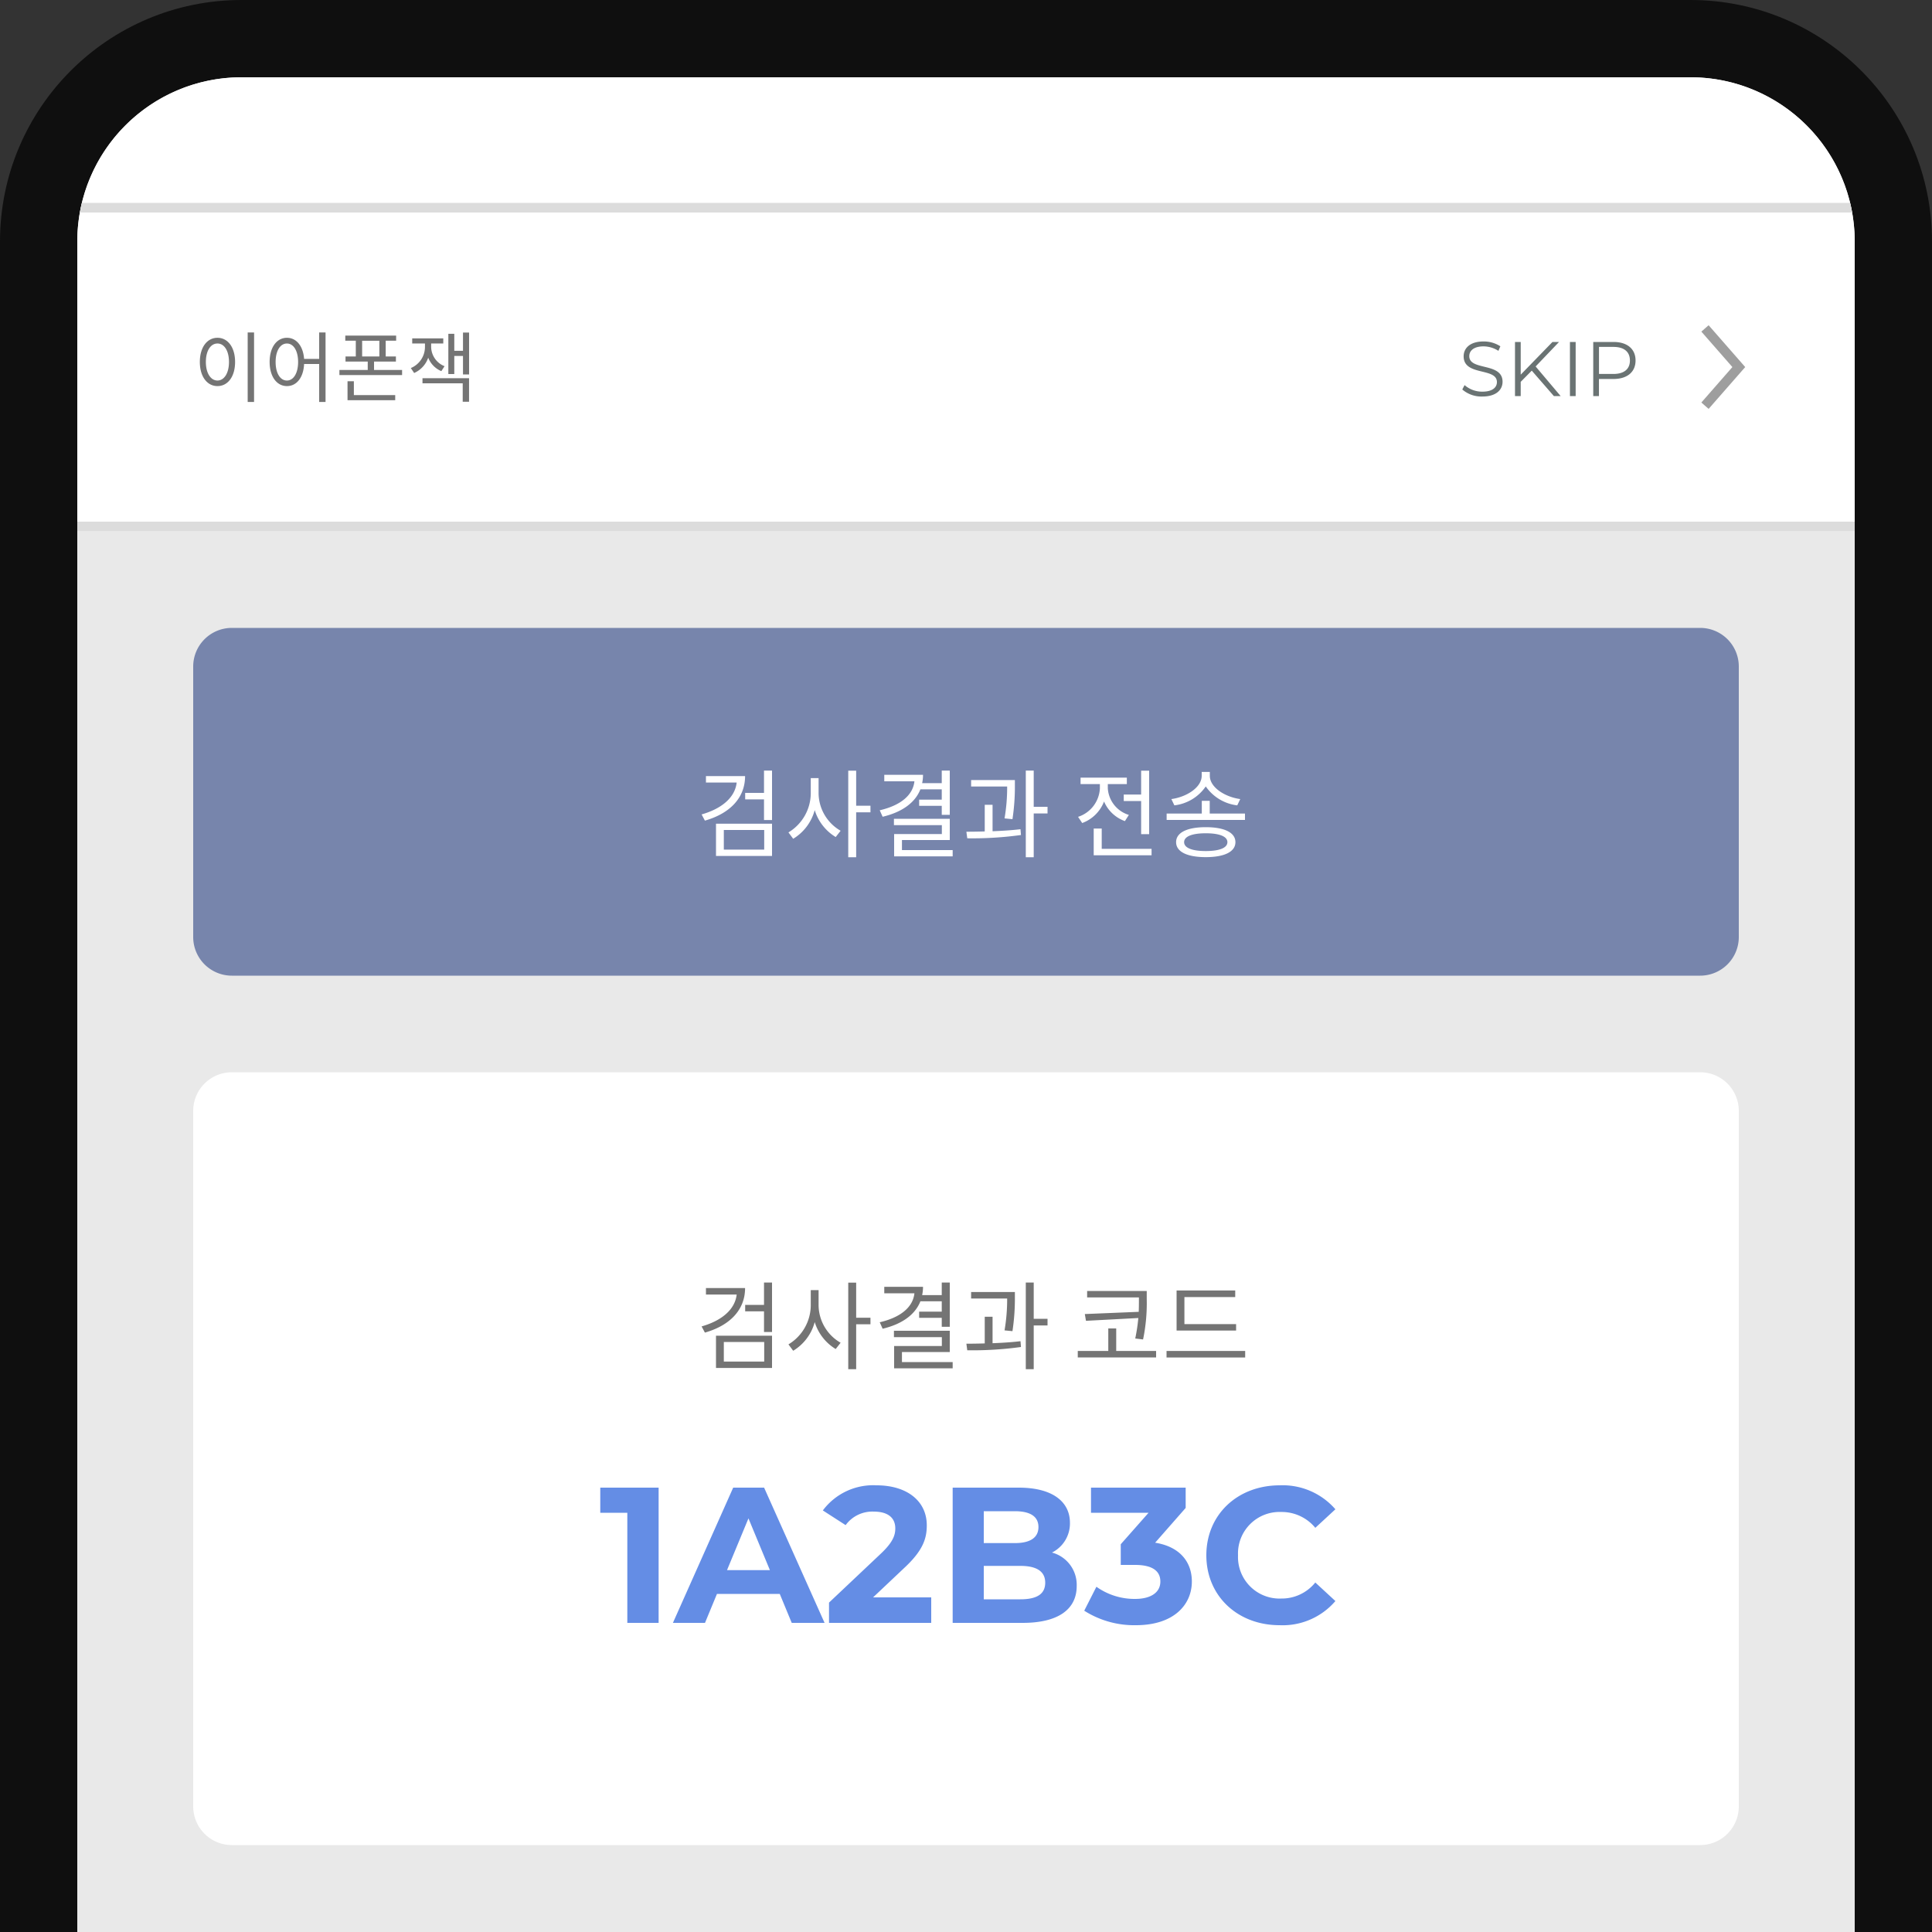 <svg xmlns="http://www.w3.org/2000/svg" width="200" height="200" viewBox="0 0 200 200">
    <rect x="0" y="0" width="200" height="200" fill="#333333" stroke="none"/>
    <defs>
        <clipPath id="clip-path">
            <path id="사각형_7110" fill="none" stroke="#dcdcdc" d="M0 0H184V1H0z" transform="translate(85 288)"/>
        </clipPath>
        <style>
            .cls-4{fill:#fff}.cls-6{fill:#747474}.cls-13{stroke:none}
        </style>
    </defs>
    <g id="app-code-mobile" transform="translate(-77 -268)">
        <g id="패스_9444" fill="#e9e9e9">
            <path d="M196 196H4V25c0-5.61 2.184-10.883 6.15-14.85C14.118 6.185 19.39 4 25 4h150c5.61 0 10.883 2.184 14.85 6.15C193.815 14.118 196 19.39 196 25v171z" class="cls-13" transform="translate(77 268)"/>
            <path fill="#0f0f0f" d="M25 8C15.626 8 8 15.626 8 25v167h184V25c0-9.374-7.626-17-17-17H25m0-8h150c13.807 0 25 11.193 25 25v175H0V25C0 11.193 11.193 0 25 0z" transform="translate(77 268)"/>
        </g>
        <path id="패스_9443" fill="#e9e9e9" d="M0 0h184v15H0z" transform="translate(85 453)"/>
        <path id="패스_9442" d="M4 0h152a4 4 0 0 1 4 4v72a4 4 0 0 1-4 4H4a4 4 0 0 1-4-4V4a4 4 0 0 1 4-4z" class="cls-4" transform="translate(97 379)"/>
        <path id="패스_9441" fill="#7785ac" d="M4 0h152a4 4 0 0 1 4 4v28a4 4 0 0 1-4 4H4a4 4 0 0 1-4-4V4a4 4 0 0 1 4-4z" transform="translate(97 333)"/>
        <path id="패스_9440" d="M1.08-7.66v.67h3.18C4.09-5.47 2.76-4.3.63-3.69l.34.64c2.57-.73 4.16-2.34 4.16-4.61zm1.85 5.58h4.18v2.03H2.93zM2.12.61h5.8v-3.34h-5.8zm4.97-8.84v2.31H5.14v.67h1.95v2.14h.83v-5.12zm5.65.78h-.81v1.61a4.753 4.753 0 0 1-2.31 4.01l.49.66a4.968 4.968 0 0 0 2.23-2.97 4.948 4.948 0 0 0 2.17 2.79l.51-.65a4.53 4.53 0 0 1-2.28-3.84zm5.37 2.86h-1.48v-3.63h-.82V.74h.82v-4.65h1.48zm7.38-1.7v1.07h-2.34v.64h2.34v.93h.83v-4.58h-.83v1.3h-2.03a4.047 4.047 0 0 0 .09-.86h-4.01v.67h3.12c-.15 1.42-1.4 2.49-3.59 3l.3.67c1.98-.47 3.35-1.43 3.91-2.84zM21.37 0v-1.04h4.95v-2.2h-5.78v.66h4.96v.92h-4.94V.65h6.06V0zm11.44-3.2a22.3 22.3 0 0 0 .25-3.56v-.49h-4.53v.67h3.73a19.02 19.02 0 0 1-.27 3.3zm-2.06-1.49h-.81v2.76c-.67.02-1.33.03-1.9.03l.09.68a36.551 36.551 0 0 0 5.56-.34l-.05-.6c-.91.11-1.91.17-2.89.21zm5.69.21h-1.43v-3.75h-.82V.74h.82v-4.53h1.43zm3.86-.49l.12.7 5.42-.29a18.636 18.636 0 0 1-.32 2.12l.81.1a18.478 18.478 0 0 0 .38-4.17v-.85h-6.17v.67h5.36v.18c0 .41 0 .84-.02 1.31zm3.25 3.82v-2.33h-.82v2.33h-3.16v.67h8.11v-.67zm12.41-2.78h-5.35v-2.8h5.26v-.68H49.8v4.15h6.16zm-7.2 2.78v.68h8.14v-.68z" class="cls-6" transform="translate(149 409)"/>
        <path id="패스_9439" d="M1.08-7.66v.67h3.18C4.09-5.47 2.76-4.3.63-3.69l.34.64c2.57-.73 4.16-2.34 4.16-4.61zm1.85 5.58h4.18v2.03H2.93zM2.12.61h5.8v-3.34h-5.8zm4.97-8.84v2.31H5.14v.67h1.95v2.14h.83v-5.12zm5.65.78h-.81v1.61a4.753 4.753 0 0 1-2.31 4.01l.49.66a4.968 4.968 0 0 0 2.23-2.97 4.948 4.948 0 0 0 2.17 2.79l.51-.65a4.53 4.53 0 0 1-2.28-3.84zm5.37 2.86h-1.48v-3.63h-.82V.74h.82v-4.65h1.48zm7.38-1.7v1.07h-2.34v.64h2.34v.93h.83v-4.58h-.83v1.3h-2.03a4.047 4.047 0 0 0 .09-.86h-4.01v.67h3.12c-.15 1.42-1.4 2.49-3.59 3l.3.67c1.98-.47 3.35-1.43 3.91-2.84zM21.37 0v-1.04h4.95v-2.2h-5.78v.66h4.96v.92h-4.94V.65h6.06V0zm11.44-3.2a22.3 22.3 0 0 0 .25-3.56v-.49h-4.53v.67h3.73a19.02 19.02 0 0 1-.27 3.3zm-2.06-1.49h-.81v2.76c-.67.02-1.33.03-1.9.03l.09.68a36.551 36.551 0 0 0 5.56-.34l-.05-.6c-.91.11-1.91.17-2.89.21zm5.69.21h-1.43v-3.75h-.82V.74h.82v-4.53h1.43zm7.89-1.27v.67h1.8v3.43h.83v-6.57h-.83v2.47zm.53 2.11a3.079 3.079 0 0 1-2.18-2.75v-.44h1.97v-.67h-4.79v.67h2v.45a3.269 3.269 0 0 1-2.26 2.94l.43.64a3.828 3.828 0 0 0 2.26-2.23A3.7 3.7 0 0 0 44.45-3zM42.05-.13v-2.1h-.83V.54h5.99v-.67zm14.34-5.15c-1.6-.22-3.15-1.22-3.15-2.41v-.4h-.84v.4c0 1.19-1.54 2.19-3.14 2.41l.31.65a4.578 4.578 0 0 0 3.25-1.96 4.62 4.62 0 0 0 3.26 1.96zM52.82.1c-1.42 0-2.24-.33-2.24-.92s.82-.92 2.24-.92 2.24.33 2.24.92-.82.92-2.24.92zm0-2.47c-1.92 0-3.07.55-3.07 1.55S50.9.73 52.82.73s3.07-.55 3.07-1.55-1.15-1.55-3.07-1.55zm.41-1.41V-5.1h-.82v1.32h-3.64v.66h8.11v-.66z" class="cls-4" transform="translate(149 356)"/>
        <path id="패스_9438" fill="#648de5" d="M.14-14v2.6h2.8V0h3.24v-14zM19.96 0h3.4L17.1-14h-3.2L7.66 0h3.32l1.24-3h6.5zm-6.7-5.46l2.22-5.36 2.22 5.36zm15.12 2.82l3.22-3.04c1.96-1.82 2.34-3.06 2.34-4.42 0-2.54-2.08-4.14-5.2-4.14a6.5 6.5 0 0 0-5.56 2.6l2.36 1.52a3.423 3.423 0 0 1 2.9-1.4c1.48 0 2.24.64 2.24 1.74 0 .68-.22 1.4-1.46 2.58l-5.4 5.1V0H34.4v-2.64zM46.9-7.28a3.365 3.365 0 0 0 1.86-3.08c0-2.18-1.8-3.64-5.3-3.64h-6.84V0h7.24c3.68 0 5.6-1.4 5.6-3.82a3.457 3.457 0 0 0-2.56-3.46zm-3.84-4.28c1.58 0 2.44.54 2.44 1.64s-.86 1.66-2.44 1.66h-3.22v-3.3zm.56 9.12h-3.78V-5.9h3.78c1.68 0 2.58.56 2.58 1.74 0 1.2-.9 1.72-2.58 1.72zM57.58-8.3l3.16-3.6V-14h-9.8v2.6h5.96l-2.88 3.26V-6h1.48c1.84 0 2.62.66 2.62 1.72 0 1.14-1 1.8-2.62 1.8a6.8 6.8 0 0 1-4-1.26l-1.26 2.48a9.626 9.626 0 0 0 5.34 1.5c3.98 0 5.8-2.16 5.8-4.52 0-2.06-1.28-3.62-3.8-4.02zM70.46.24a7.193 7.193 0 0 0 5.78-2.5l-2.08-1.92a4.462 4.462 0 0 1-3.52 1.66A4.3 4.3 0 0 1 66.16-7a4.3 4.3 0 0 1 4.48-4.48 4.5 4.5 0 0 1 3.52 1.64l2.08-1.92a7.228 7.228 0 0 0-5.76-2.48c-4.36 0-7.6 3.02-7.6 7.24S66.12.24 70.46.24z" transform="translate(139 436)"/>
        <path id="패스_9437" d="M17 0h150a17 17 0 0 1 17 17v30H0V17A17 17 0 0 1 17 0z" class="cls-4" transform="translate(85 276)"/>
        <path id="패스_9436" d="M5.64-6.584V.608h.66v-7.192zm-3.128.552c-1.064 0-1.824.976-1.824 2.5s.76 2.5 1.824 2.5S4.336-2 4.336-3.528s-.76-2.504-1.824-2.504zm0 .592c.7 0 1.192.752 1.192 1.912s-.5 1.92-1.192 1.92-1.2-.752-1.2-1.92.496-1.912 1.2-1.912zM9.7-1.608c-.688 0-1.168-.752-1.168-1.92S9.016-5.44 9.7-5.44s1.16.752 1.16 1.912-.476 1.92-1.16 1.92zm3.34-4.976v2.736h-1.56c-.1-1.344-.808-2.184-1.776-2.184-1.048 0-1.792.976-1.792 2.5s.744 2.5 1.792 2.5c1 0 1.712-.88 1.776-2.288h1.56V.608h.66v-7.192zm3.592 5.048h-.656V.432h4.936V-.1h-4.28zm.856-4.192h1.784V-4.1h-1.784zM18.72-2.7v-.872h2.264V-4.1h-1.056v-1.628h1.08v-.528h-5.264v.528h1.088V-4.1h-1.064v.528h2.3v.872h-2.932v.528h6.488V-2.7zm7.3-.392A2.18 2.18 0 0 1 24.632-5.1v-.344h1.256v-.528h-3.216v.528h1.32v.344a2.368 2.368 0 0 1-1.464 2.2l.344.512a2.678 2.678 0 0 0 1.456-1.584 2.494 2.494 0 0 0 1.36 1.392zM23.736-1.32H27.9V.592h.656v-2.44h-4.82zm4.192-5.256v1.888h-.9v-1.76h-.616v4.168h.616v-1.872h.9v1.912h.632v-4.336z" class="cls-6" transform="translate(97 309)"/>
        <path id="패스_9435" fill="#6a7373" d="M2.456.048c1.432 0 2.088-.7 2.088-1.528 0-2.04-3.444-1.112-3.444-2.648 0-.56.456-1.016 1.48-1.016a2.883 2.883 0 0 1 1.536.464l.2-.472a3.161 3.161 0 0 0-1.736-.5c-1.424 0-2.064.712-2.064 1.536C.512-2.04 3.96-2.984 3.96-1.448c0 .552-.456.992-1.5.992a2.75 2.75 0 0 1-1.848-.68L.376-.68a3.037 3.037 0 0 0 2.08.728zM9.856 0h.7L7.968-3.064 10.392-5.6h-.68L6.424-2.216V-5.6h-.592V0h.592v-1.472l1.144-1.16zm1.664 0h.592v-5.6h-.592zm4.512-5.6h-2.1V0h.592v-1.768h1.5c1.424 0 2.288-.72 2.288-1.912s-.856-1.92-2.28-1.92zm-.016 3.312h-1.488v-2.8h1.488c1.12 0 1.712.512 1.712 1.408 0 .88-.592 1.392-1.712 1.392z" transform="translate(228 309)"/>
        <g id="패스_9434" fill="none">
            <path d="M0 0h184v1H0z" class="cls-13" transform="translate(85 322)"/>
            <path fill="#dcdcdc" d="M0 0h184v1H0V0z" transform="translate(85 322)"/>
        </g>
        <g id="마스크_그룹_48" clip-path="url(#clip-path)" transform="translate(0 1)">
            <path id="사각형_7111" fill="#dcdcdc" d="M17 0h150a17 17 0 0 1 17 17v30H0V17A17 17 0 0 1 17 0z" transform="translate(85 275)"/>
        </g>
        <path id="ic_nav_arrow" fill="none" stroke="#9e9e9e" d="M16081-24247l3.5 4-3.5 4" transform="translate(-15827.5 24548.998)"/>
    </g>
</svg>
